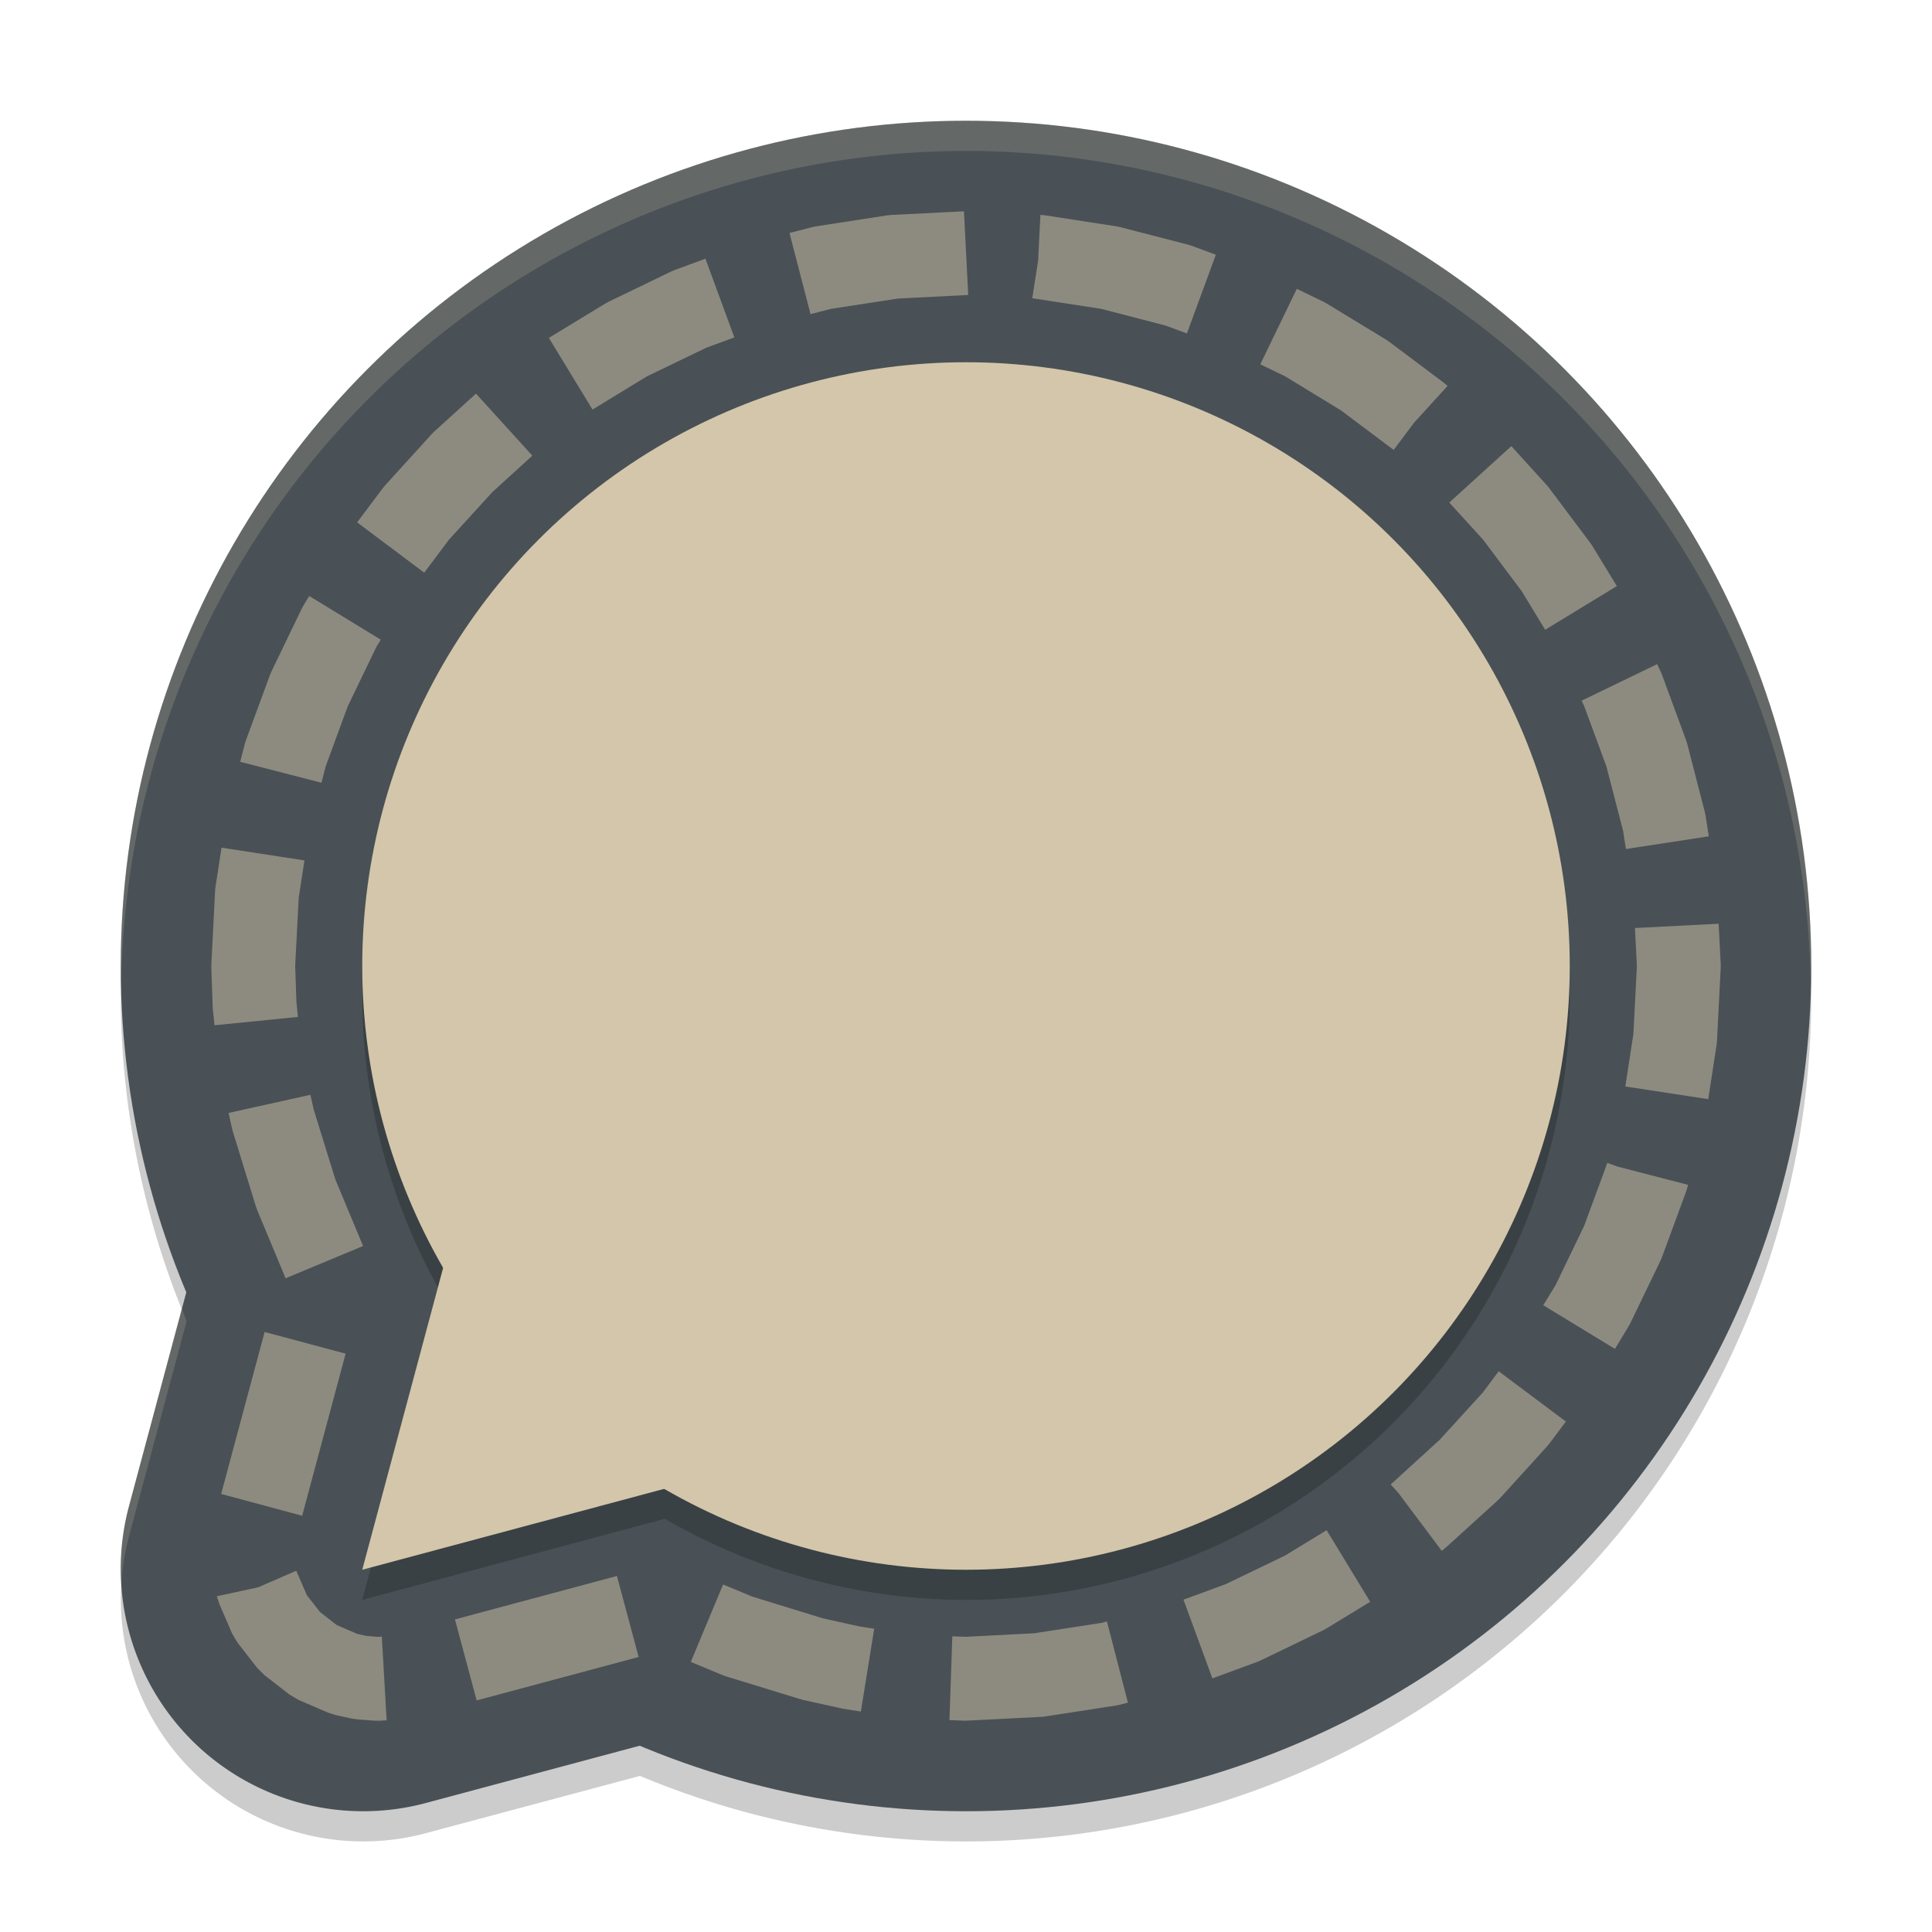 <svg xmlns="http://www.w3.org/2000/svg" width="64" height="64" version="1">
 <path style="opacity:0.2" d="M 32,5 A 28,28 0 0 0 4,33 28,28 0 0 0 6.184,43.77 l -1.91,7.125 a 8.031,8.03 0 0 0 9.832,9.832 l 7.094,-1.898 A 28,28 0 0 0 32,61 28,28 0 0 0 60,33 28,28 0 0 0 32,5 Z"/>
 <circle style="fill:#495156" cx="32" cy="32" r="28"/>
 <path style="fill:#495156" d="m 19.611,15.201 a 8.031,8.03 0 0 0 -7.638,5.951 L 4.273,49.894 a 8.031,8.03 0 0 0 9.834,9.833 l 28.744,-7.7 A 8.031,8.03 0 0 0 46.45,38.595 L 25.406,17.553 a 8.031,8.03 0 0 0 -5.795,-2.352 z"/>
 <path style="opacity:0.2" d="m 32,13 a 20,20 0 0 0 -20,20 20,20 0 0 0 2.688,9.965 L 12,53 22.023,50.312 A 20,20 0 0 0 32,53 20,20 0 0 0 52,33 20,20 0 0 0 32,13 Z"/>
 <circle style="fill:#d3c6aa" cx="32" cy="32" r="20"/>
 <path style="fill:#d3c6aa" d="M 16.593,34.857 29.143,47.407 12,52 Z"/>
 <path style="opacity:0.5;fill:#d3c6aa" d="m 29.525,7.121 -0.141,0.014 -2.338,0.361 -0.136,0.027 -0.757,0.195 0.697,2.688 0.67,-0.174 2.225,-0.342 2.328,-0.119 -0.141,-2.772 z m 4.864,1.516 -0.193,1.242 2.287,0.353 2.13,0.553 0.705,0.26 0.958,-2.607 -0.792,-0.293 -0.13,-0.041 -2.26,-0.583 -0.136,-0.027 -2.338,-0.361 -0.141,-0.014 h -0.014 z m -12.037,0.307 -0.125,0.054 -2.064,0.996 -0.117,0.065 -1.864,1.134 1.446,2.374 1.804,-1.101 1.964,-0.947 0.93,-0.342 -0.958,-2.607 z m 19.397,3.125 0.822,0.396 1.85,1.129 1.747,1.31 0.675,-0.903 1.11,-1.218 -0.019,-0.016 -0.1,-0.084 -1.82,-1.365 -0.109,-0.073 -1.948,-1.185 -0.117,-0.065 -0.882,-0.426 z m -27.359,2.222 -0.095,0.095 -1.525,1.679 -0.084,0.1 -0.855,1.139 2.222,1.666 0.819,-1.093 1.435,-1.573 1.327,-1.21 -1.866,-2.054 z m 33.62,2.357 1.12,1.229 1.275,1.701 0.781,1.283 2.374,-1.446 -0.806,-1.321 -0.073,-0.109 -1.365,-1.82 -0.084,-0.1 -1.167,-1.286 z m -37.947,3.394 -0.065,0.117 -0.996,2.064 -0.054,0.125 -0.798,2.168 -0.041,0.13 -0.152,0.589 2.691,0.694 0.141,-0.545 0.732,-1.991 0.947,-1.964 0.146,-0.239 -2.371,-1.446 z m 42.331,3.169 0.084,0.179 0.735,1.994 0.553,2.132 0.095,0.608 2.745,-0.42 -0.103,-0.662 -0.027,-0.136 -0.583,-2.26 -0.041,-0.13 -0.798,-2.168 -0.054,-0.125 -0.106,-0.222 z m -45.255,6.169 -0.014,0.141 -0.122,2.406 -0.003,0.119 0.046,1.302 0.005,0.089 0.054,0.526 L 9.87,33.687 9.819,33.196 9.778,31.989 9.895,29.74 10.085,28.503 7.339,28.08 Z m 47.021,1.362 0.065,1.256 -0.117,2.257 -0.266,1.736 2.745,0.42 0.277,-1.796 0.014,-0.141 0.122,-2.406 v -0.141 l -0.068,-1.327 z m -46.587,6.126 0.117,0.529 0.03,0.109 0.754,2.45 0.046,0.128 0.941,2.26 2.566,-1.069 -0.917,-2.2 -0.719,-2.322 -0.109,-0.486 z m 45.659,1.687 h -0.003 l -0.014,0.049 -0.735,1.999 -0.947,1.964 -0.41,0.67 2.374,1.446 0.442,-0.73 0.065,-0.117 0.996,-2.064 0.054,-0.125 0.798,-2.168 0.041,-0.13 0.024,-0.1 -2.338,-0.605 -0.334,-0.122 z M 7.326,49.489 10.009,50.211 11.449,44.842 8.766,44.124 Z m 41.802,-3.369 -1.432,1.571 -1.573,1.435 -0.03,0.022 0.003,0.003 -0.027,0.024 0.255,0.282 1.435,1.915 0.076,-0.06 0.1,-0.084 1.679,-1.525 0.095,-0.095 1.525,-1.679 0.084,-0.1 0.553,-0.738 -2.225,-1.666 z m -6.557,5.409 -1.964,0.947 -1.403,0.515 0.958,2.607 1.489,-0.548 0.125,-0.054 2.064,-0.996 0.117,-0.065 1.432,-0.874 -1.443,-2.371 z m -34.019,1.053 -1.367,0.296 v 0.003 l 0.084,0.258 0.42,0.974 0.179,0.301 0.646,0.83 0.241,0.241 0.83,0.646 0.301,0.179 0.974,0.42 0.258,0.084 0.529,0.114 0.184,0.027 0.548,0.043 0.19,0.003 0.239,-0.014 -0.16,-2.772 -0.128,0.008 -0.38,-0.03 -0.307,-0.068 -0.684,-0.296 -0.551,-0.431 -0.431,-0.551 -0.353,-0.814 z m 6.519,1.063 0.719,2.683 5.366,-1.438 -0.719,-2.683 z m 7.813,1.408 1.031,0.429 0.125,0.046 2.455,0.754 0.109,0.03 1.253,0.277 0.079,0.016 0.581,0.092 0.442,-2.743 -0.502,-0.079 -0.016,-0.003 -1.196,-0.266 -2.333,-0.719 -0.958,-0.399 z m 13.597,-1.291 -2.222,0.342 -2.254,0.117 -0.458,-0.016 -0.095,2.775 0.496,0.019 0.119,-0.003 2.412,-0.122 0.141,-0.014 2.338,-0.361 0.136,-0.027 0.269,-0.071 -0.694,-2.688 z"/>
 <path style="opacity:0.2;fill:#d3c6aa" d="M 32 4 A 28 28 0 0 0 4 32 A 28 28 0 0 0 4.021 32.404 A 28 28 0 0 1 32 5 A 28 28 0 0 1 59.979 32.586 A 28 28 0 0 0 60 32 A 28 28 0 0 0 32 4 z M 6.027 43.346 L 4.273 49.895 A 8.031 8.03 0 0 0 4.02 52.438 A 8.031 8.03 0 0 1 4.273 50.895 L 6.182 43.77 A 28 28 0 0 1 6.027 43.346 z"/>
</svg>
